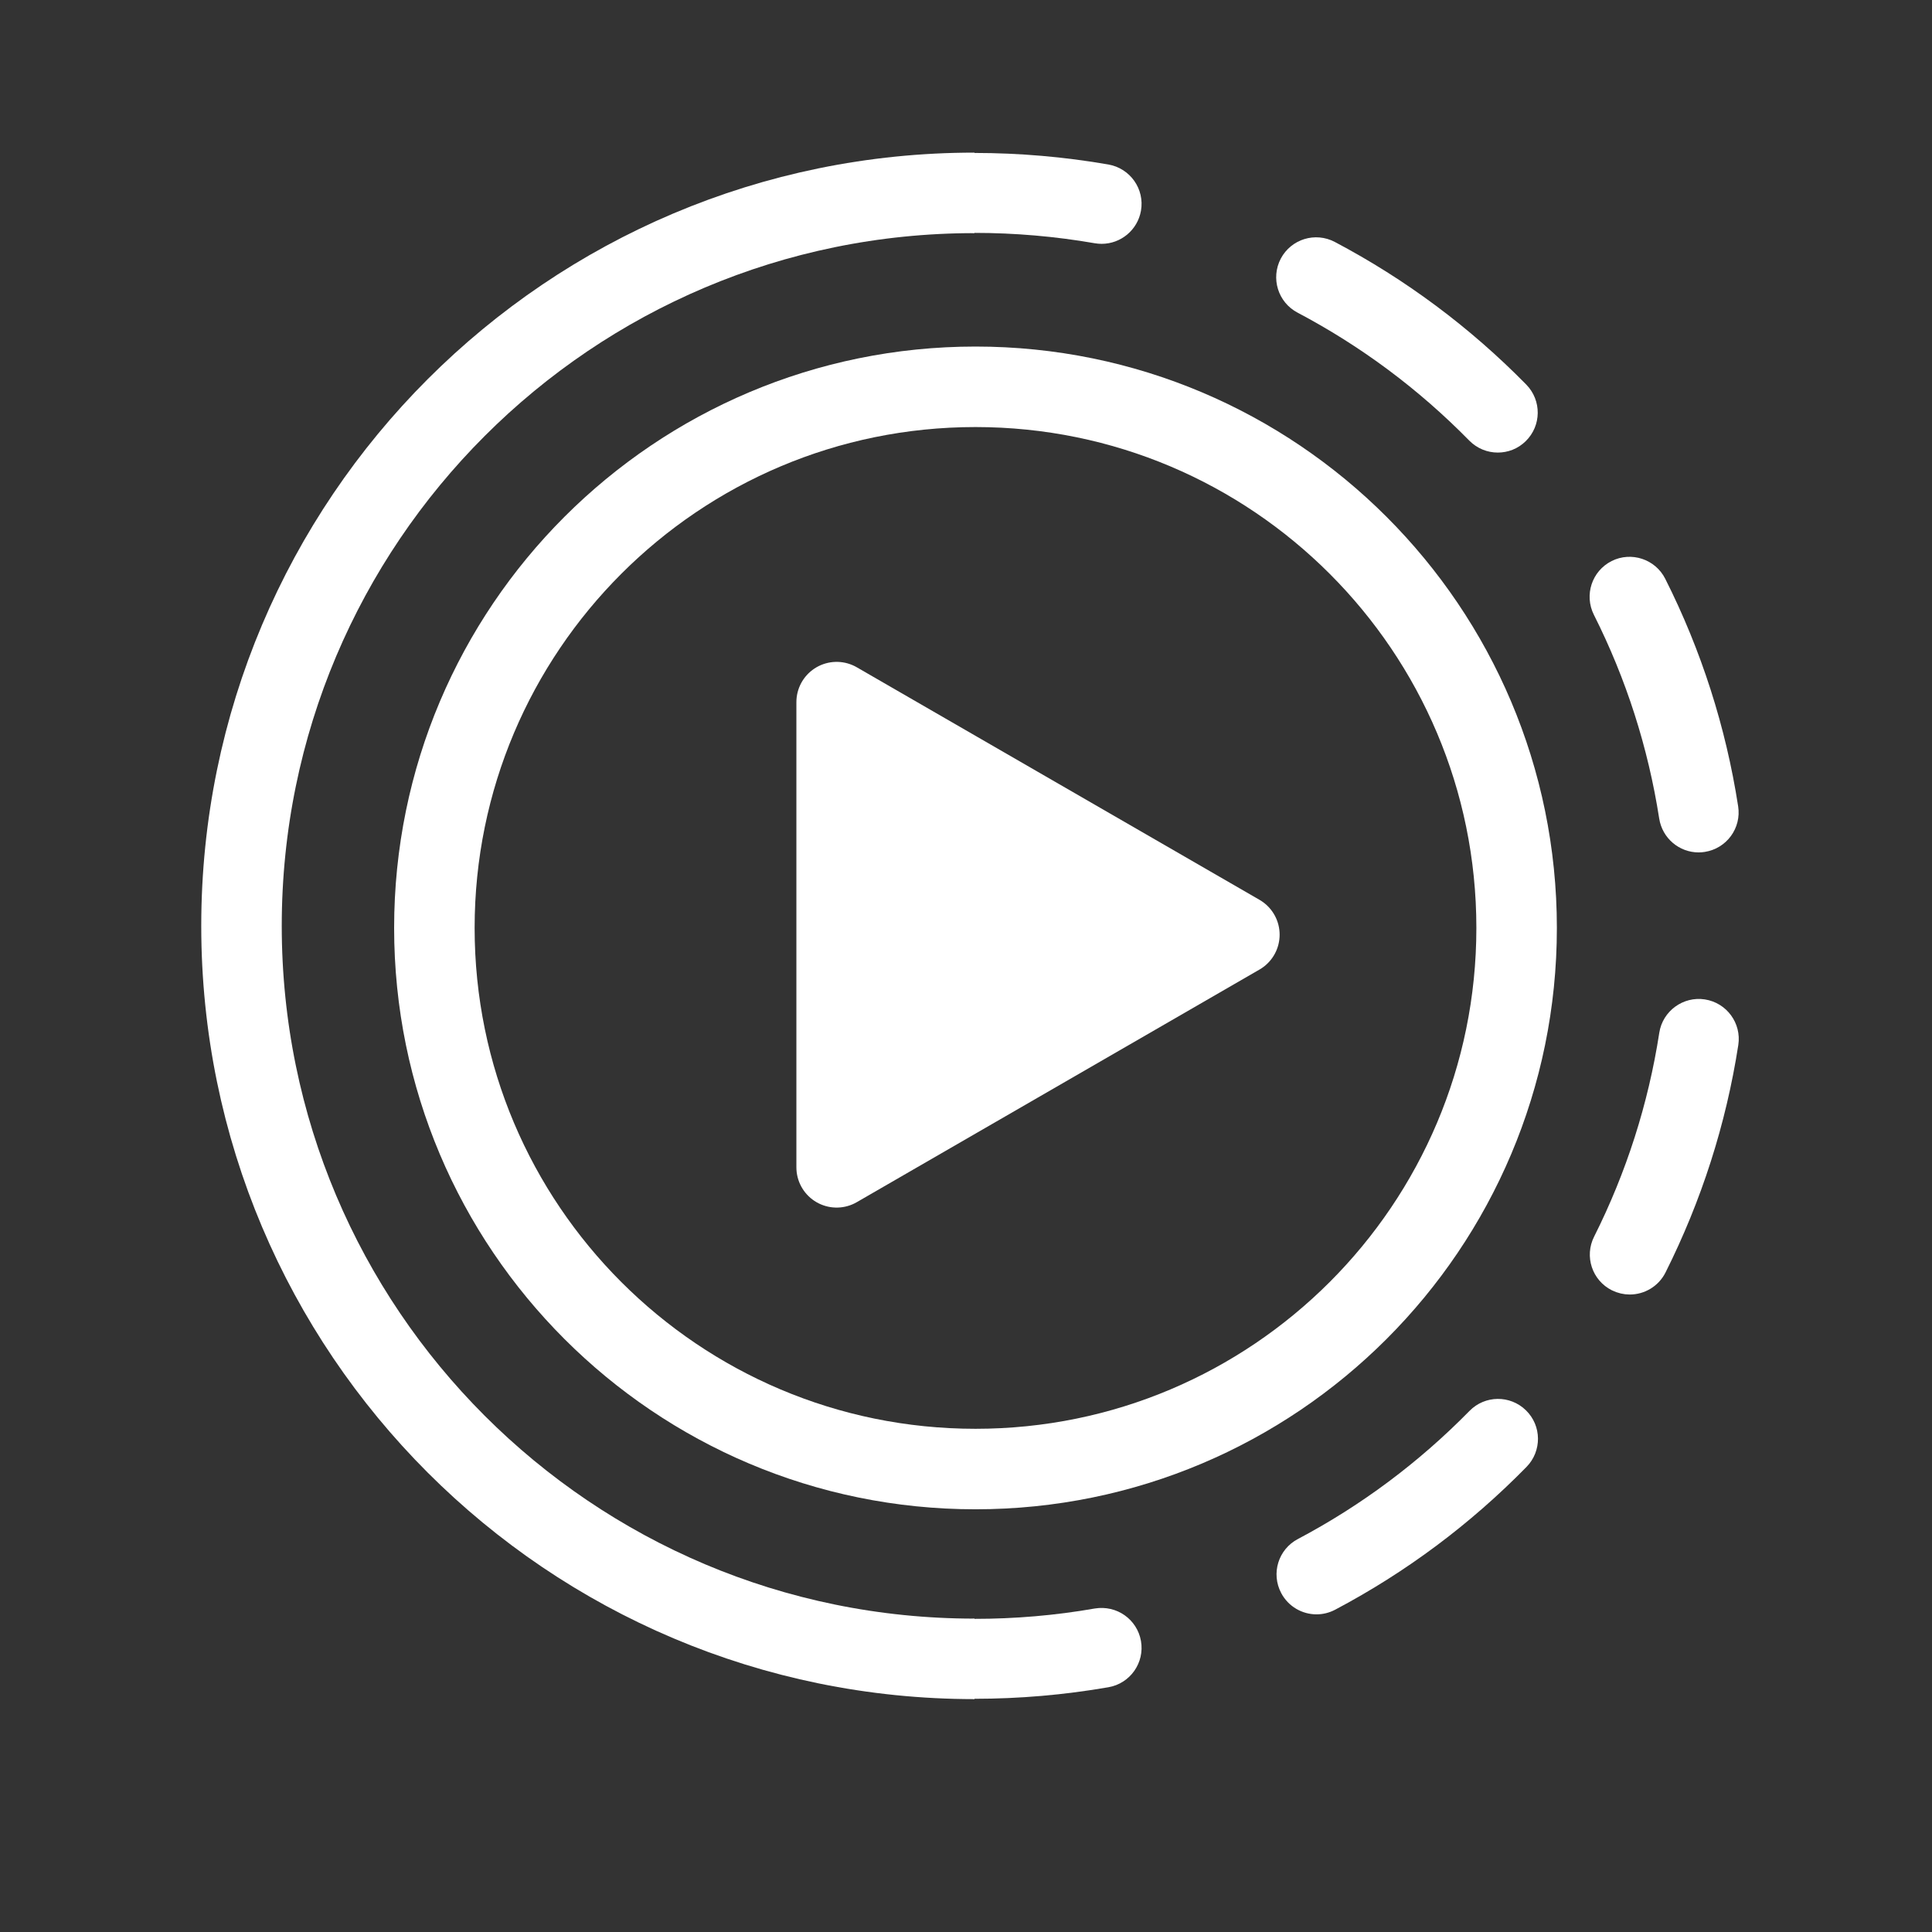 <svg width="24" height="24" viewBox="0 0 24 24" fill="none" xmlns="http://www.w3.org/2000/svg">
<rect x="0" y="0" width="24" height="24" fill="#333333" stroke="none"/>
<path d="M12.118 4.805C15.83 4.805 18.84 7.815 18.84 11.527C18.84 15.239 15.83 18.249 12.118 18.249C8.406 18.249 5.396 15.239 5.396 11.527C5.396 7.815 8.406 4.805 12.118 4.805Z" stroke="white" stroke-miterlimit="10"/>
<path d="M12.105 20.607C7.077 20.607 3 16.53 3 11.502C3 6.473 7.077 2.396 12.105 2.396" stroke="white" stroke-miterlimit="10"/>
<path d="M13.685 2.929C13.662 2.929 13.639 2.927 13.616 2.923C13.12 2.837 12.612 2.793 12.105 2.793C11.886 2.793 11.709 2.615 11.709 2.396C11.709 2.177 11.886 2 12.105 2C12.657 2 13.211 2.048 13.752 2.142C13.968 2.18 14.113 2.385 14.075 2.601C14.041 2.793 13.874 2.929 13.685 2.929Z" fill="white" stroke="white" stroke-width="0.2" stroke-miterlimit="10"/>
<path d="M16.354 19.954C16.212 19.954 16.075 19.877 16.004 19.743C15.901 19.549 15.975 19.309 16.169 19.207C16.967 18.785 17.692 18.243 18.326 17.597C18.479 17.44 18.73 17.438 18.886 17.591C19.043 17.744 19.045 17.995 18.892 18.152C18.201 18.857 17.41 19.448 16.539 19.908C16.48 19.939 16.417 19.954 16.354 19.954ZM20.245 15.981C20.186 15.981 20.125 15.967 20.068 15.939C19.872 15.841 19.793 15.602 19.892 15.407C20.297 14.6 20.573 13.738 20.711 12.845C20.744 12.629 20.949 12.48 21.164 12.514C21.38 12.548 21.528 12.75 21.495 12.966C21.344 13.941 21.042 14.881 20.6 15.763C20.53 15.901 20.391 15.981 20.245 15.981ZM21.101 10.489C20.909 10.489 20.741 10.349 20.71 10.153C20.571 9.26 20.295 8.398 19.889 7.592C19.791 7.396 19.869 7.158 20.065 7.059C20.259 6.961 20.499 7.04 20.597 7.235C21.041 8.116 21.342 9.057 21.493 10.031C21.527 10.248 21.379 10.45 21.162 10.484C21.142 10.487 21.121 10.489 21.101 10.489ZM18.606 5.522C18.503 5.522 18.401 5.482 18.323 5.403C17.689 4.757 16.963 4.216 16.165 3.795C15.971 3.693 15.897 3.453 15.999 3.259C16.102 3.065 16.341 2.992 16.535 3.094C17.405 3.553 18.197 4.143 18.889 4.848C19.042 5.005 19.04 5.255 18.883 5.409C18.806 5.485 18.706 5.522 18.606 5.522Z" fill="white" stroke="white" stroke-width="0.2" stroke-miterlimit="10"/>
<path d="M12.105 21.003C11.886 21.003 11.709 20.826 11.709 20.607C11.709 20.388 11.886 20.21 12.105 20.21C12.612 20.21 13.12 20.167 13.616 20.08C13.834 20.044 14.037 20.187 14.075 20.402C14.113 20.618 13.968 20.824 13.752 20.861C13.211 20.955 12.657 21.003 12.105 21.003Z" fill="white" stroke="white" stroke-width="0.2" stroke-miterlimit="10"/>
<path d="M15.396 11.611L10.393 8.722V14.501L15.396 11.611Z" fill="white" stroke="white" stroke-linejoin="round"/>
</svg>
